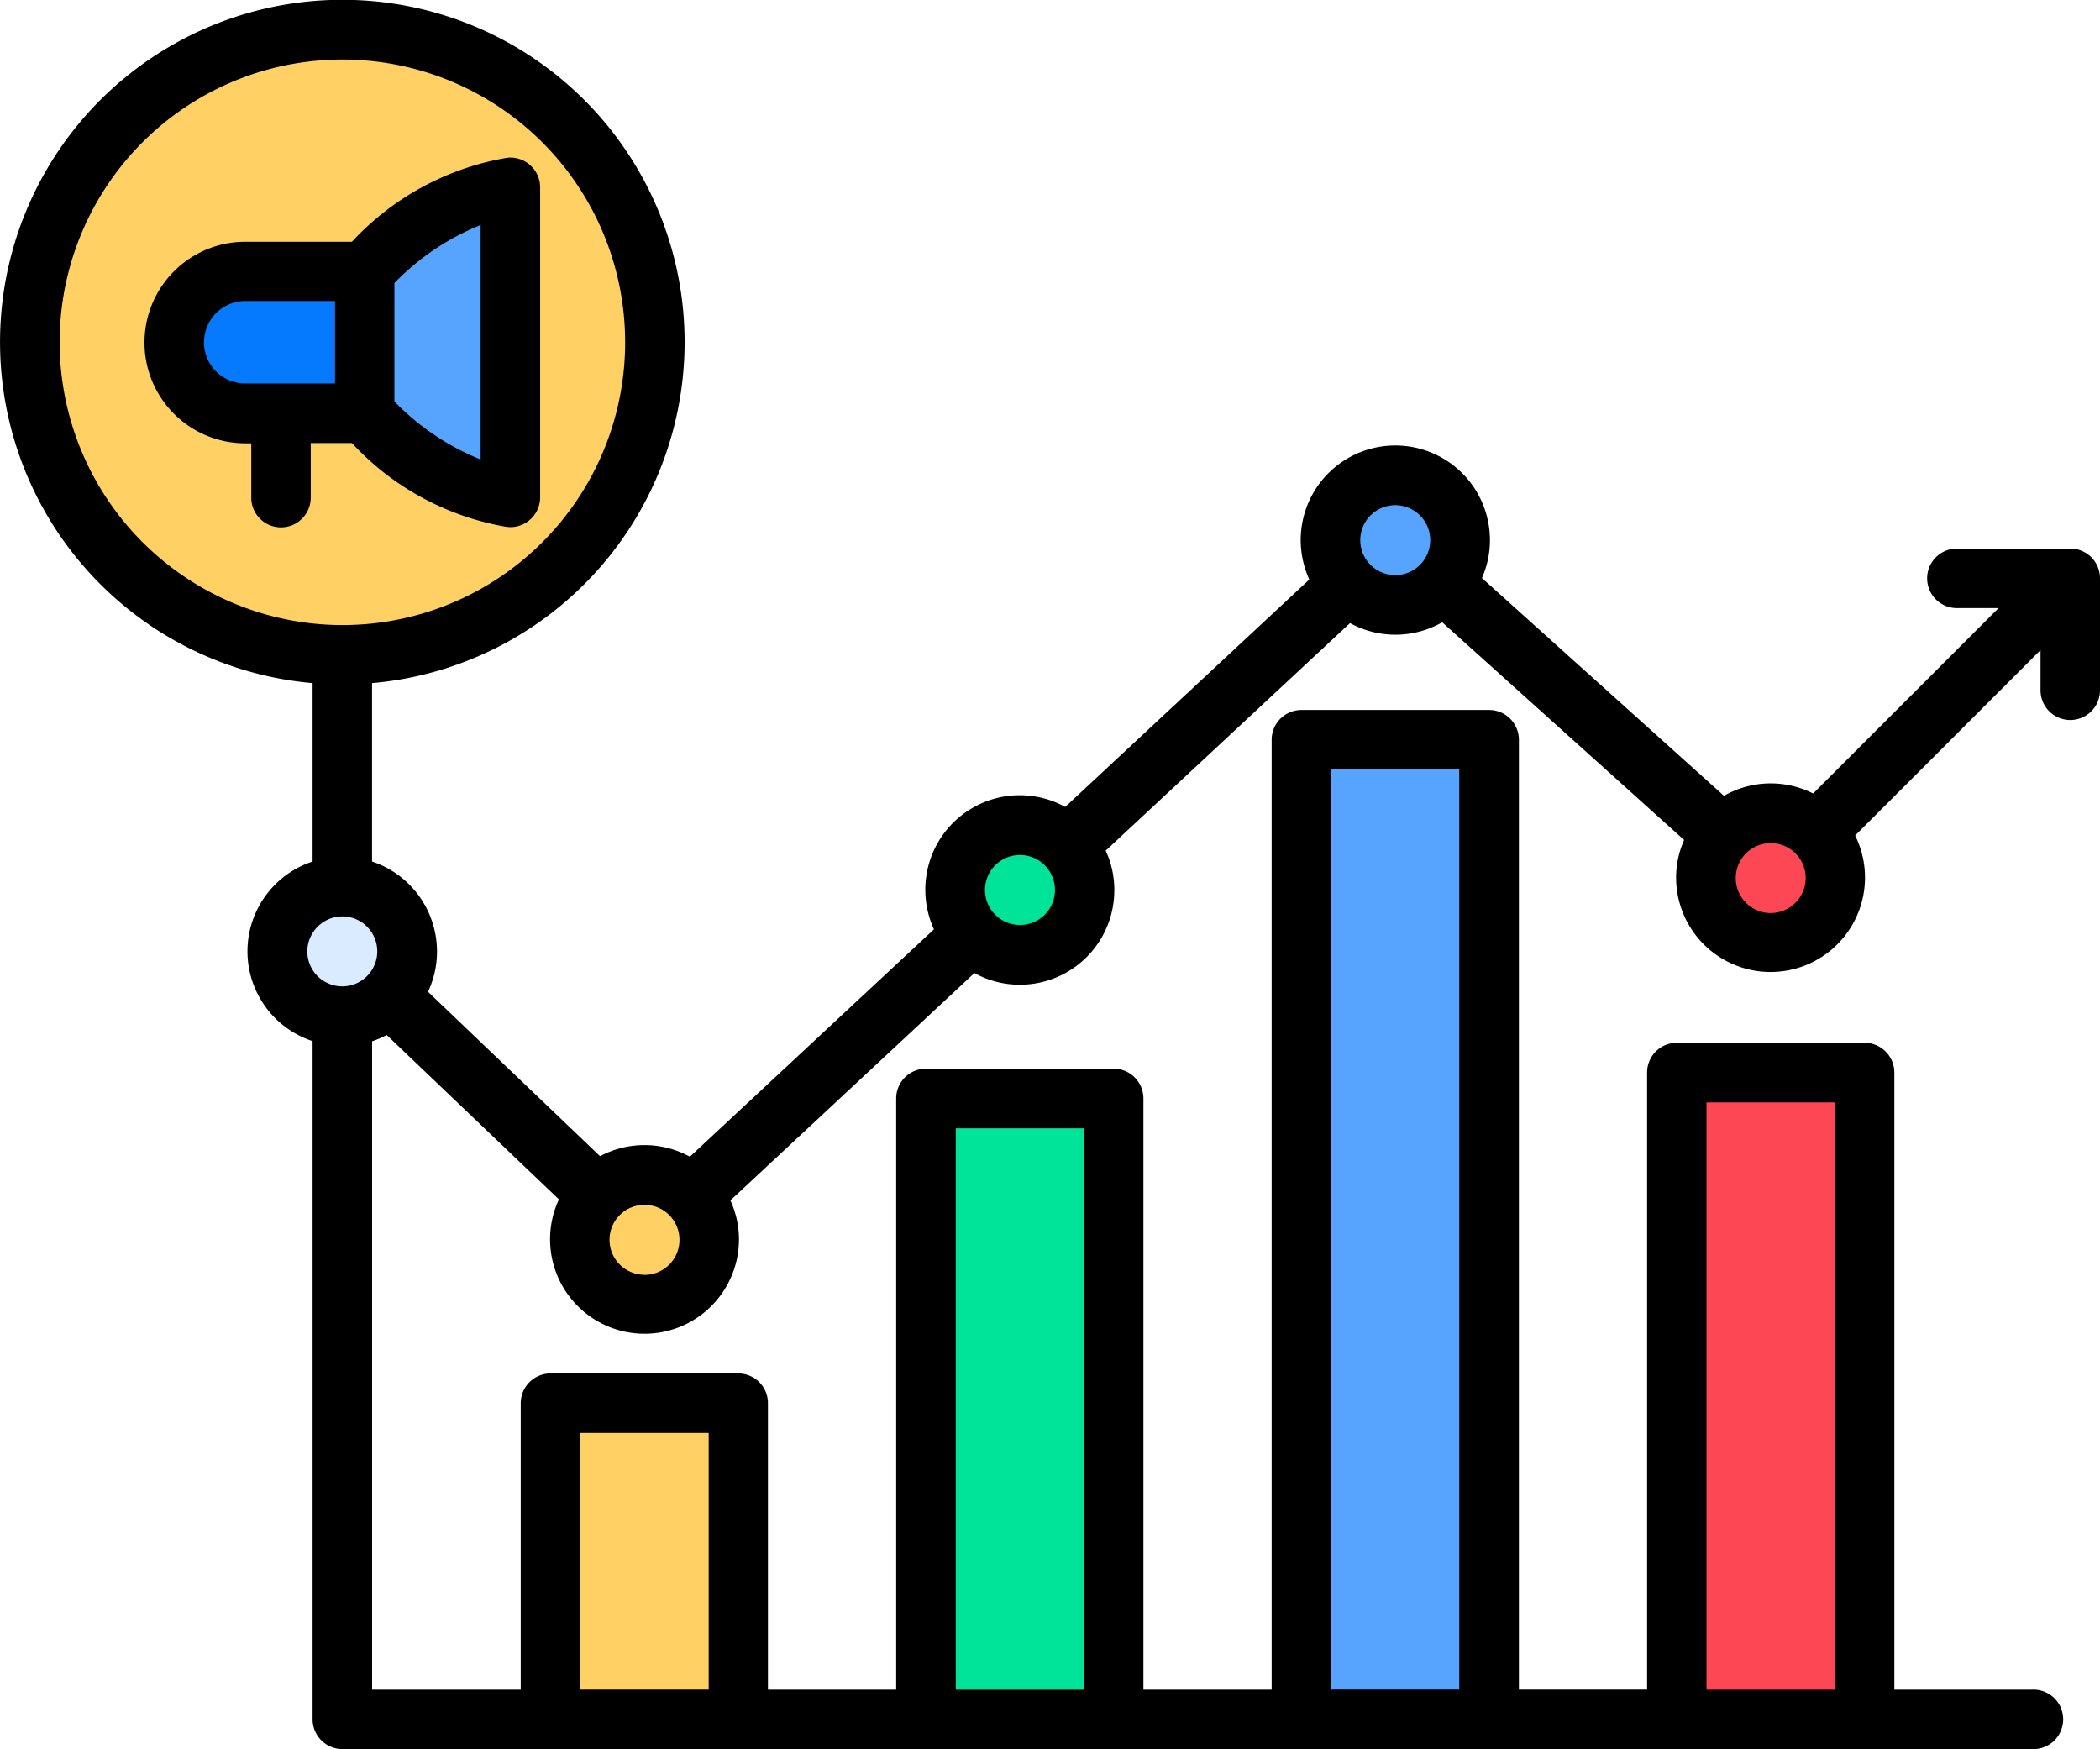 <svg xmlns="http://www.w3.org/2000/svg" width="60.033" height="49.999" viewBox="0 0 60.033 49.999"><g transform="translate(-9.007 -50.289)"><path d="M138.482,380.343h5.366v9.038h-5.366Z" transform="translate(-113.74 -289.944)" fill="#ffd064"/><path d="M226.8,308.688h5.366v17.746H226.8Z" transform="translate(-191.324 -226.997)" fill="#00e499"/><path d="M403.432,302.567H408.8v18.49h-5.366Z" transform="translate(-346.492 -221.619)" fill="#fd4755"/><path d="M315.115,224.285h5.366v28h-5.366Z" transform="translate(-268.908 -152.851)" fill="#57a4ff"/><path d="M145.819,327.227a1.854,1.854,0,1,0,1.341-.574A1.848,1.848,0,0,0,145.819,327.227Z" transform="translate(-119.735 -242.778)" fill="#ffd064" fill-rule="evenodd"/><path d="M410.733,242.161a1.854,1.854,0,1,0,1.378-.614A1.847,1.847,0,0,0,410.733,242.161Z" transform="translate(-352.487 -168.015)" fill="#fd4755" fill-rule="evenodd"/><circle cx="8.934" cy="8.934" r="8.934" transform="translate(9.685 68.833) rotate(-88.854)" fill="#ffd064"/><g transform="translate(9.007 50.289)"><path d="M56.126,118.157V114.1H52a2.03,2.03,0,0,0,0,4.06h4.128Z" transform="translate(-44.991 -106.343)" fill="#057aff" fill-rule="evenodd"/><path d="M76.1,258.834a1.854,1.854,0,1,0,1.854,1.854A1.854,1.854,0,0,0,76.1,258.834Z" transform="translate(-66.322 -233.49)" fill="#dbebff" fill-rule="evenodd"/><path d="M98.949,103.185V94.318a7.187,7.187,0,0,0-4.163,2.4v4.06A7.187,7.187,0,0,0,98.949,103.185Z" transform="translate(-84.362 -88.967)" fill="#57a4ff" fill-rule="evenodd"/><path d="M234.136,244.932a1.854,1.854,0,1,0,1.341-.574A1.848,1.848,0,0,0,234.136,244.932Z" transform="translate(-206.326 -220.773)" fill="#00e499" fill-rule="evenodd"/><path d="M322.452,162.636a1.854,1.854,0,1,0,1.341-.574,1.848,1.848,0,0,0-1.341.574Z" transform="translate(-283.909 -148.479)" fill="#57a4ff" fill-rule="evenodd"/><path d="M59.627,76.389a1,1,0,1,1,1-1A1.006,1.006,0,0,1,59.627,76.389Zm-10.734-9.66a1,1,0,1,1,1-1A1,1,0,0,1,48.893,66.729Zm-10.734,10a1,1,0,1,1,1.006-1,1,1,0,0,1-1.006,1Zm-10.734,10a1,1,0,1,1,1.006-1A1,1,0,0,1,27.426,86.732ZM18.792,76.484a1,1,0,1,1-1,1A1.006,1.006,0,0,1,18.792,76.484Zm-8.08-16.41a8.083,8.083,0,1,1,8.08,8.083,8.091,8.091,0,0,1-8.08-8.083ZM25.6,91.25h3.666v7.336H25.6ZM36.33,82.542h3.66V98.587H36.33ZM47.058,72.285h3.665v26.3H47.058ZM57.791,81.8h3.665V98.587H57.791Zm10.4-15.829h-3.2a.851.851,0,1,0,0,1.7H66.14l-5.3,5.3a2.692,2.692,0,0,0-2.55.067l-6.919-6.226a2.644,2.644,0,0,0,.229-1.084,2.7,2.7,0,1,0-5.41,0,2.747,2.747,0,0,0,.246,1.127l-6.977,6.5a2.7,2.7,0,0,0-4,2.372,2.747,2.747,0,0,0,.246,1.127l-6.976,6.5a2.7,2.7,0,0,0-2.568-.015l-4.918-4.7a2.71,2.71,0,0,0-1.6-3.723v-5.1a9.785,9.785,0,1,0-1.7,0v5.1a2.7,2.7,0,0,0,0,5.133V99.437a.852.852,0,0,0,.852.85h48.3a.851.851,0,1,0,0-1.7H63.161V80.947a.852.852,0,0,0-.852-.85H56.945a.849.849,0,0,0-.852.85V98.586H52.428V71.434a.852.852,0,0,0-.852-.85H46.212a.852.852,0,0,0-.852.85V98.587H41.694v-16.9a.853.853,0,0,0-.852-.851H35.478a.853.853,0,0,0-.852.851v16.9H30.96V90.4a.849.849,0,0,0-.852-.851H24.745a.853.853,0,0,0-.852.851v8.187H19.644V80.054a2.693,2.693,0,0,0,.417-.18l4.924,4.7a2.7,2.7,0,1,0,5.147,1.157,2.657,2.657,0,0,0-.246-1.127l6.976-6.5a2.7,2.7,0,0,0,4-2.372,2.658,2.658,0,0,0-.246-1.127L47.6,68.1a2.7,2.7,0,0,0,2.636-.023L57.151,74.3a2.644,2.644,0,0,0-.229,1.085,2.7,2.7,0,1,0,5.118-1.213l5.3-5.3v1.149a.849.849,0,1,0,1.7,0v-3.2a.848.848,0,0,0-.846-.851Zm-53.353-5.9a1.178,1.178,0,0,0,1.178,1.179h2.568V58.894H16.018A1.178,1.178,0,0,0,14.84,60.073Zm5.444-1.693v3.385a7.132,7.132,0,0,0,2.465,1.66V56.721a7.122,7.122,0,0,0-2.465,1.66Zm-1.218,4.573a7.819,7.819,0,0,0,4.432,2.4c.034,0,.069.006.1.006a.852.852,0,0,0,.852-.851V55.64A.851.851,0,0,0,23.5,54.8a7.814,7.814,0,0,0-4.432,2.4H16.018a2.88,2.88,0,1,0,0,5.761h.172v1.553a.849.849,0,1,0,1.7,0V62.954h1.178Z" transform="translate(-9.007 -50.289)" fill-rule="evenodd"/></g></g></svg>